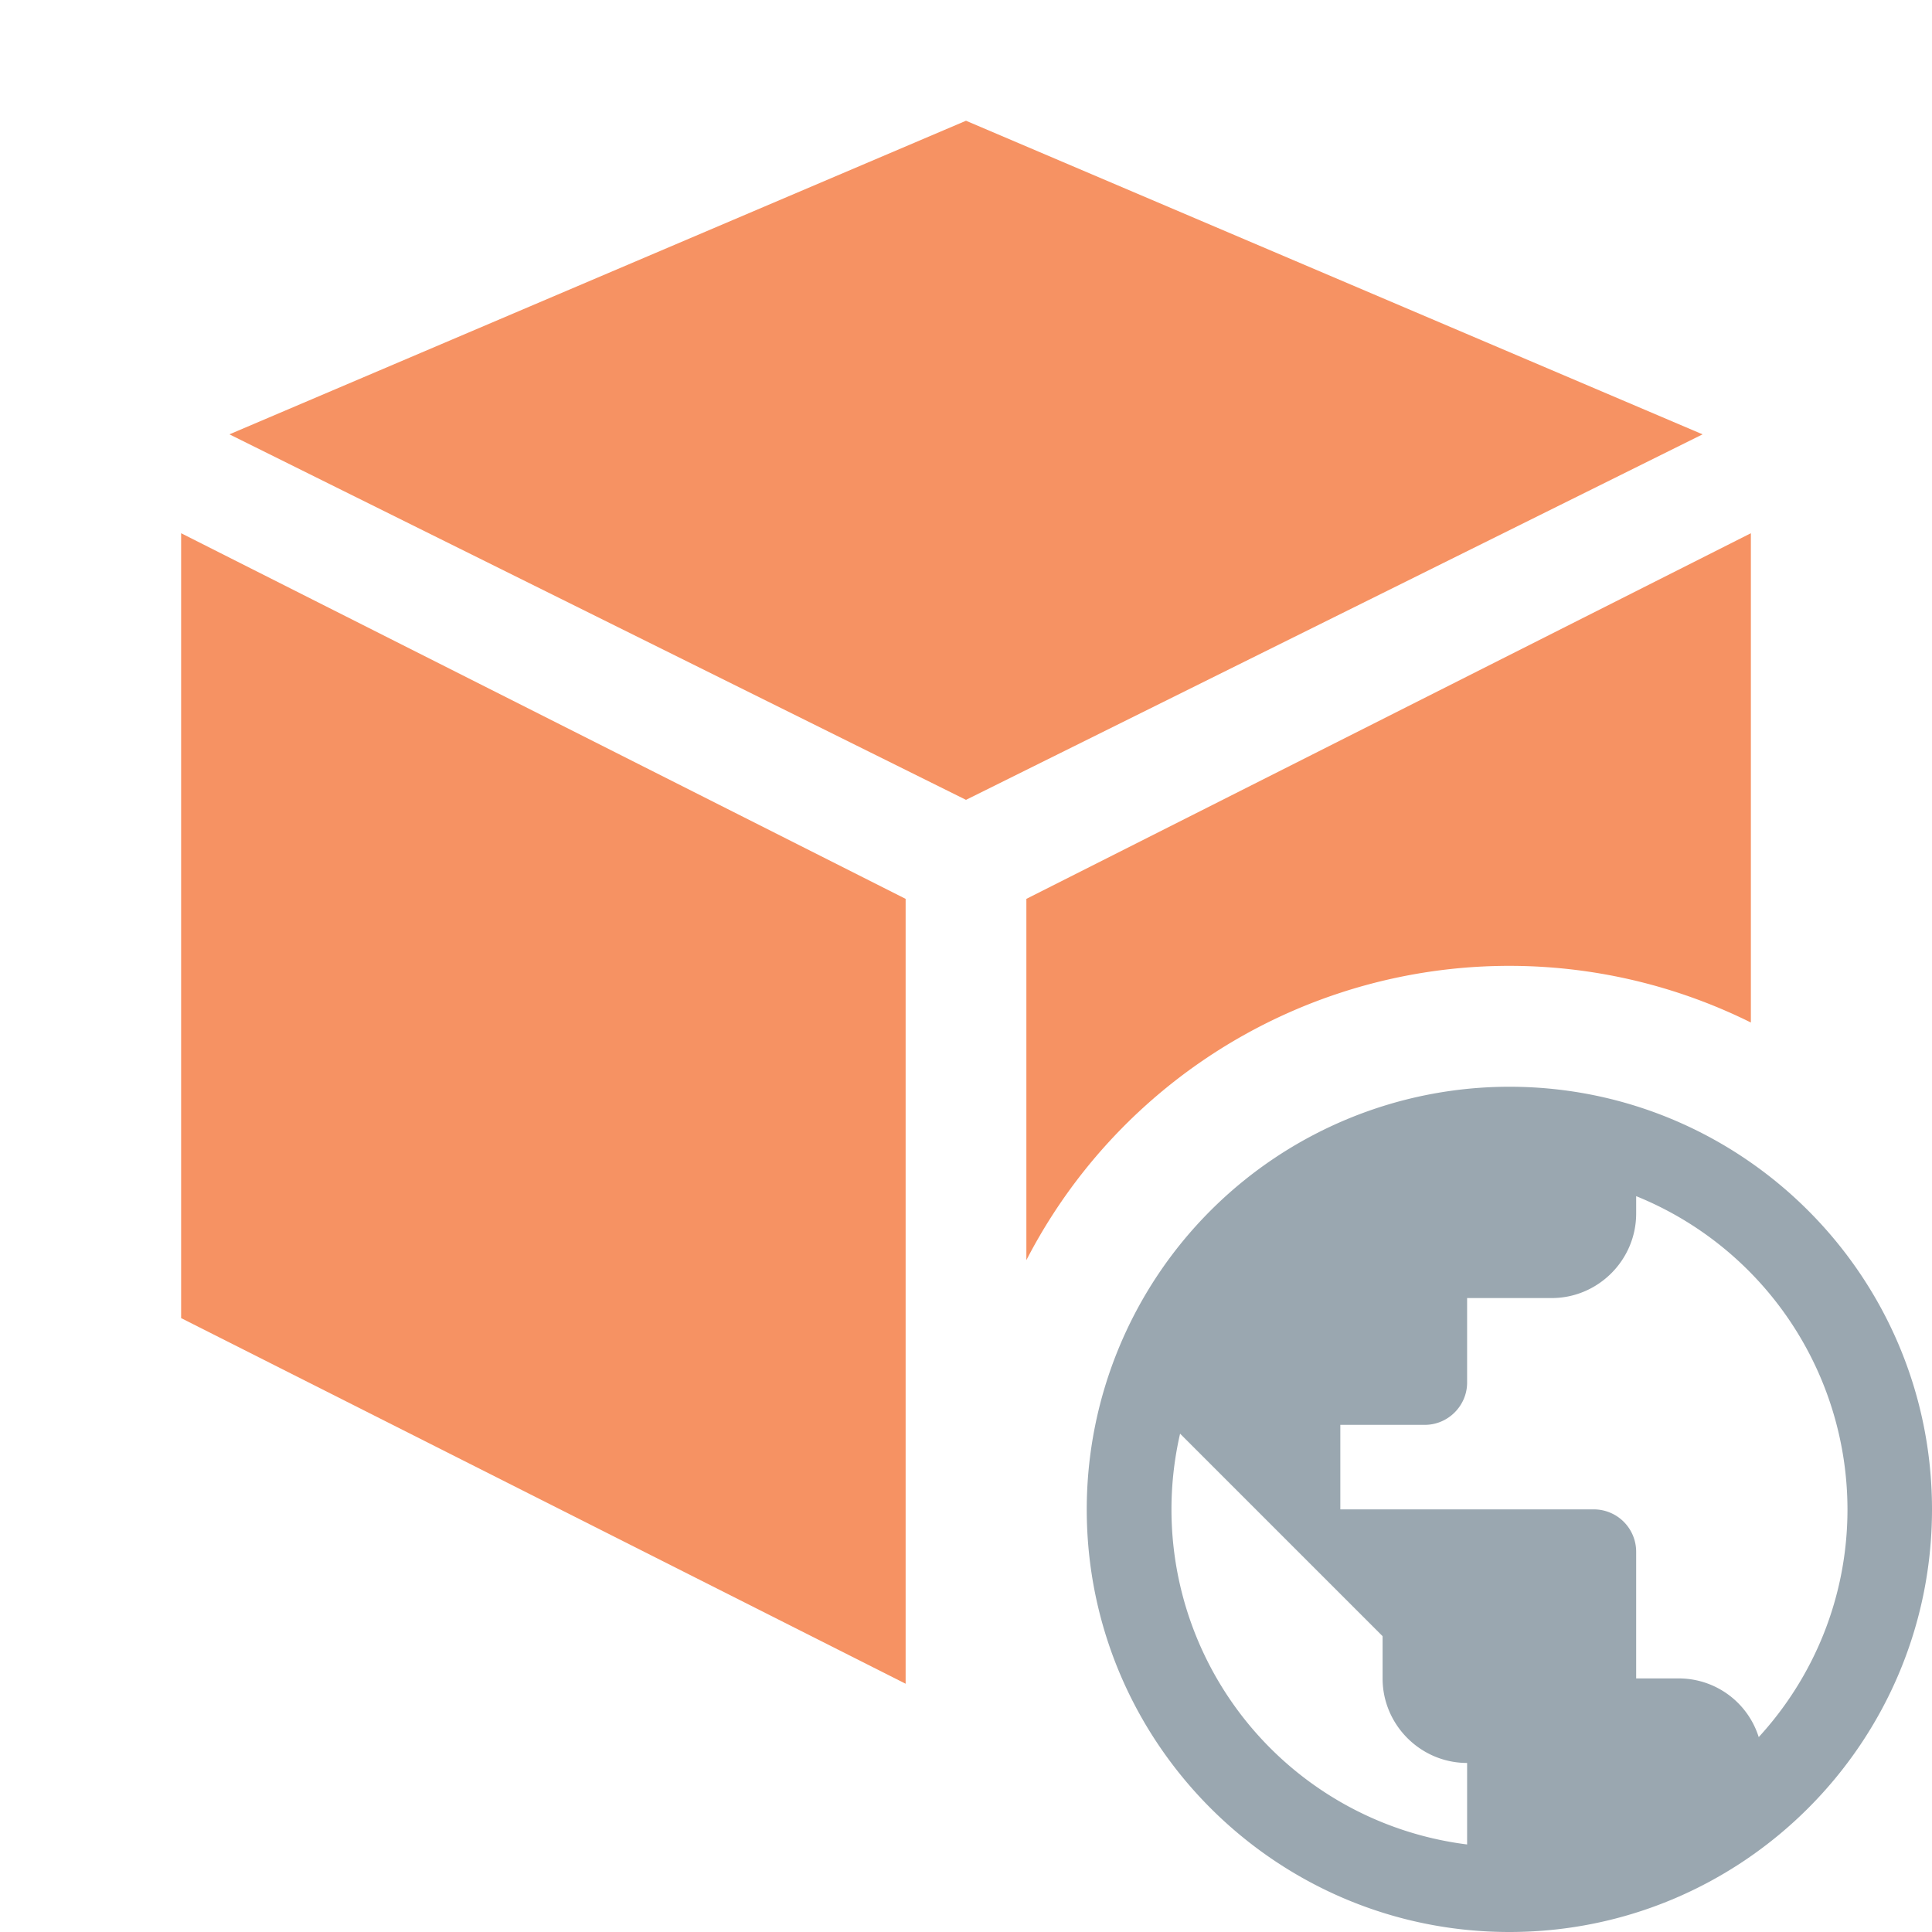 <svg width="16" height="16" viewBox="0 0 16 16" fill="none" xmlns="http://www.w3.org/2000/svg"><rect id="frame" width="16" height="16" fill="none"/><path fill-rule="evenodd" clip-rule="evenodd" d="M14.5 4.416l-6 3.028v2.992a4.5 4.5 0 0 1 6-1.968V4.416z" fill="#F26522" fill-opacity=".7"/><path fill-rule="evenodd" clip-rule="evenodd" d="M7.5 7.444l-6-3.028v6.5l6 3.028v-6.5z" fill="#F26522" fill-opacity=".7"/><path fill-rule="evenodd" clip-rule="evenodd" d="M14.1 3.597L8 1 1.9 3.597 8 6.624l6.1-3.027z" fill="#F26522" fill-opacity=".7"/><path fill-rule="evenodd" clip-rule="evenodd" d="M12.5 9A3.501 3.501 0 0 0 9 12.5c0 1.932 1.568 3.5 3.5 3.5s3.5-1.568 3.5-3.5S14.432 9 12.5 9zm-.35 6.275a2.796 2.796 0 0 1-2.377-3.402l1.677 1.677v.35c0 .385.315.7.7.7v.675zm2.415-.889a.694.694 0 0 0-.665-.486h-.35v-1.05a.351.351 0 0 0-.35-.35h-2.1v-.7h.7c.192 0 .35-.158.35-.35v-.7h.7c.385 0 .7-.315.7-.7v-.144A2.802 2.802 0 0 1 15.3 12.5c0 .728-.28 1.39-.735 1.886z" fill="#9AA7B0"/></svg>